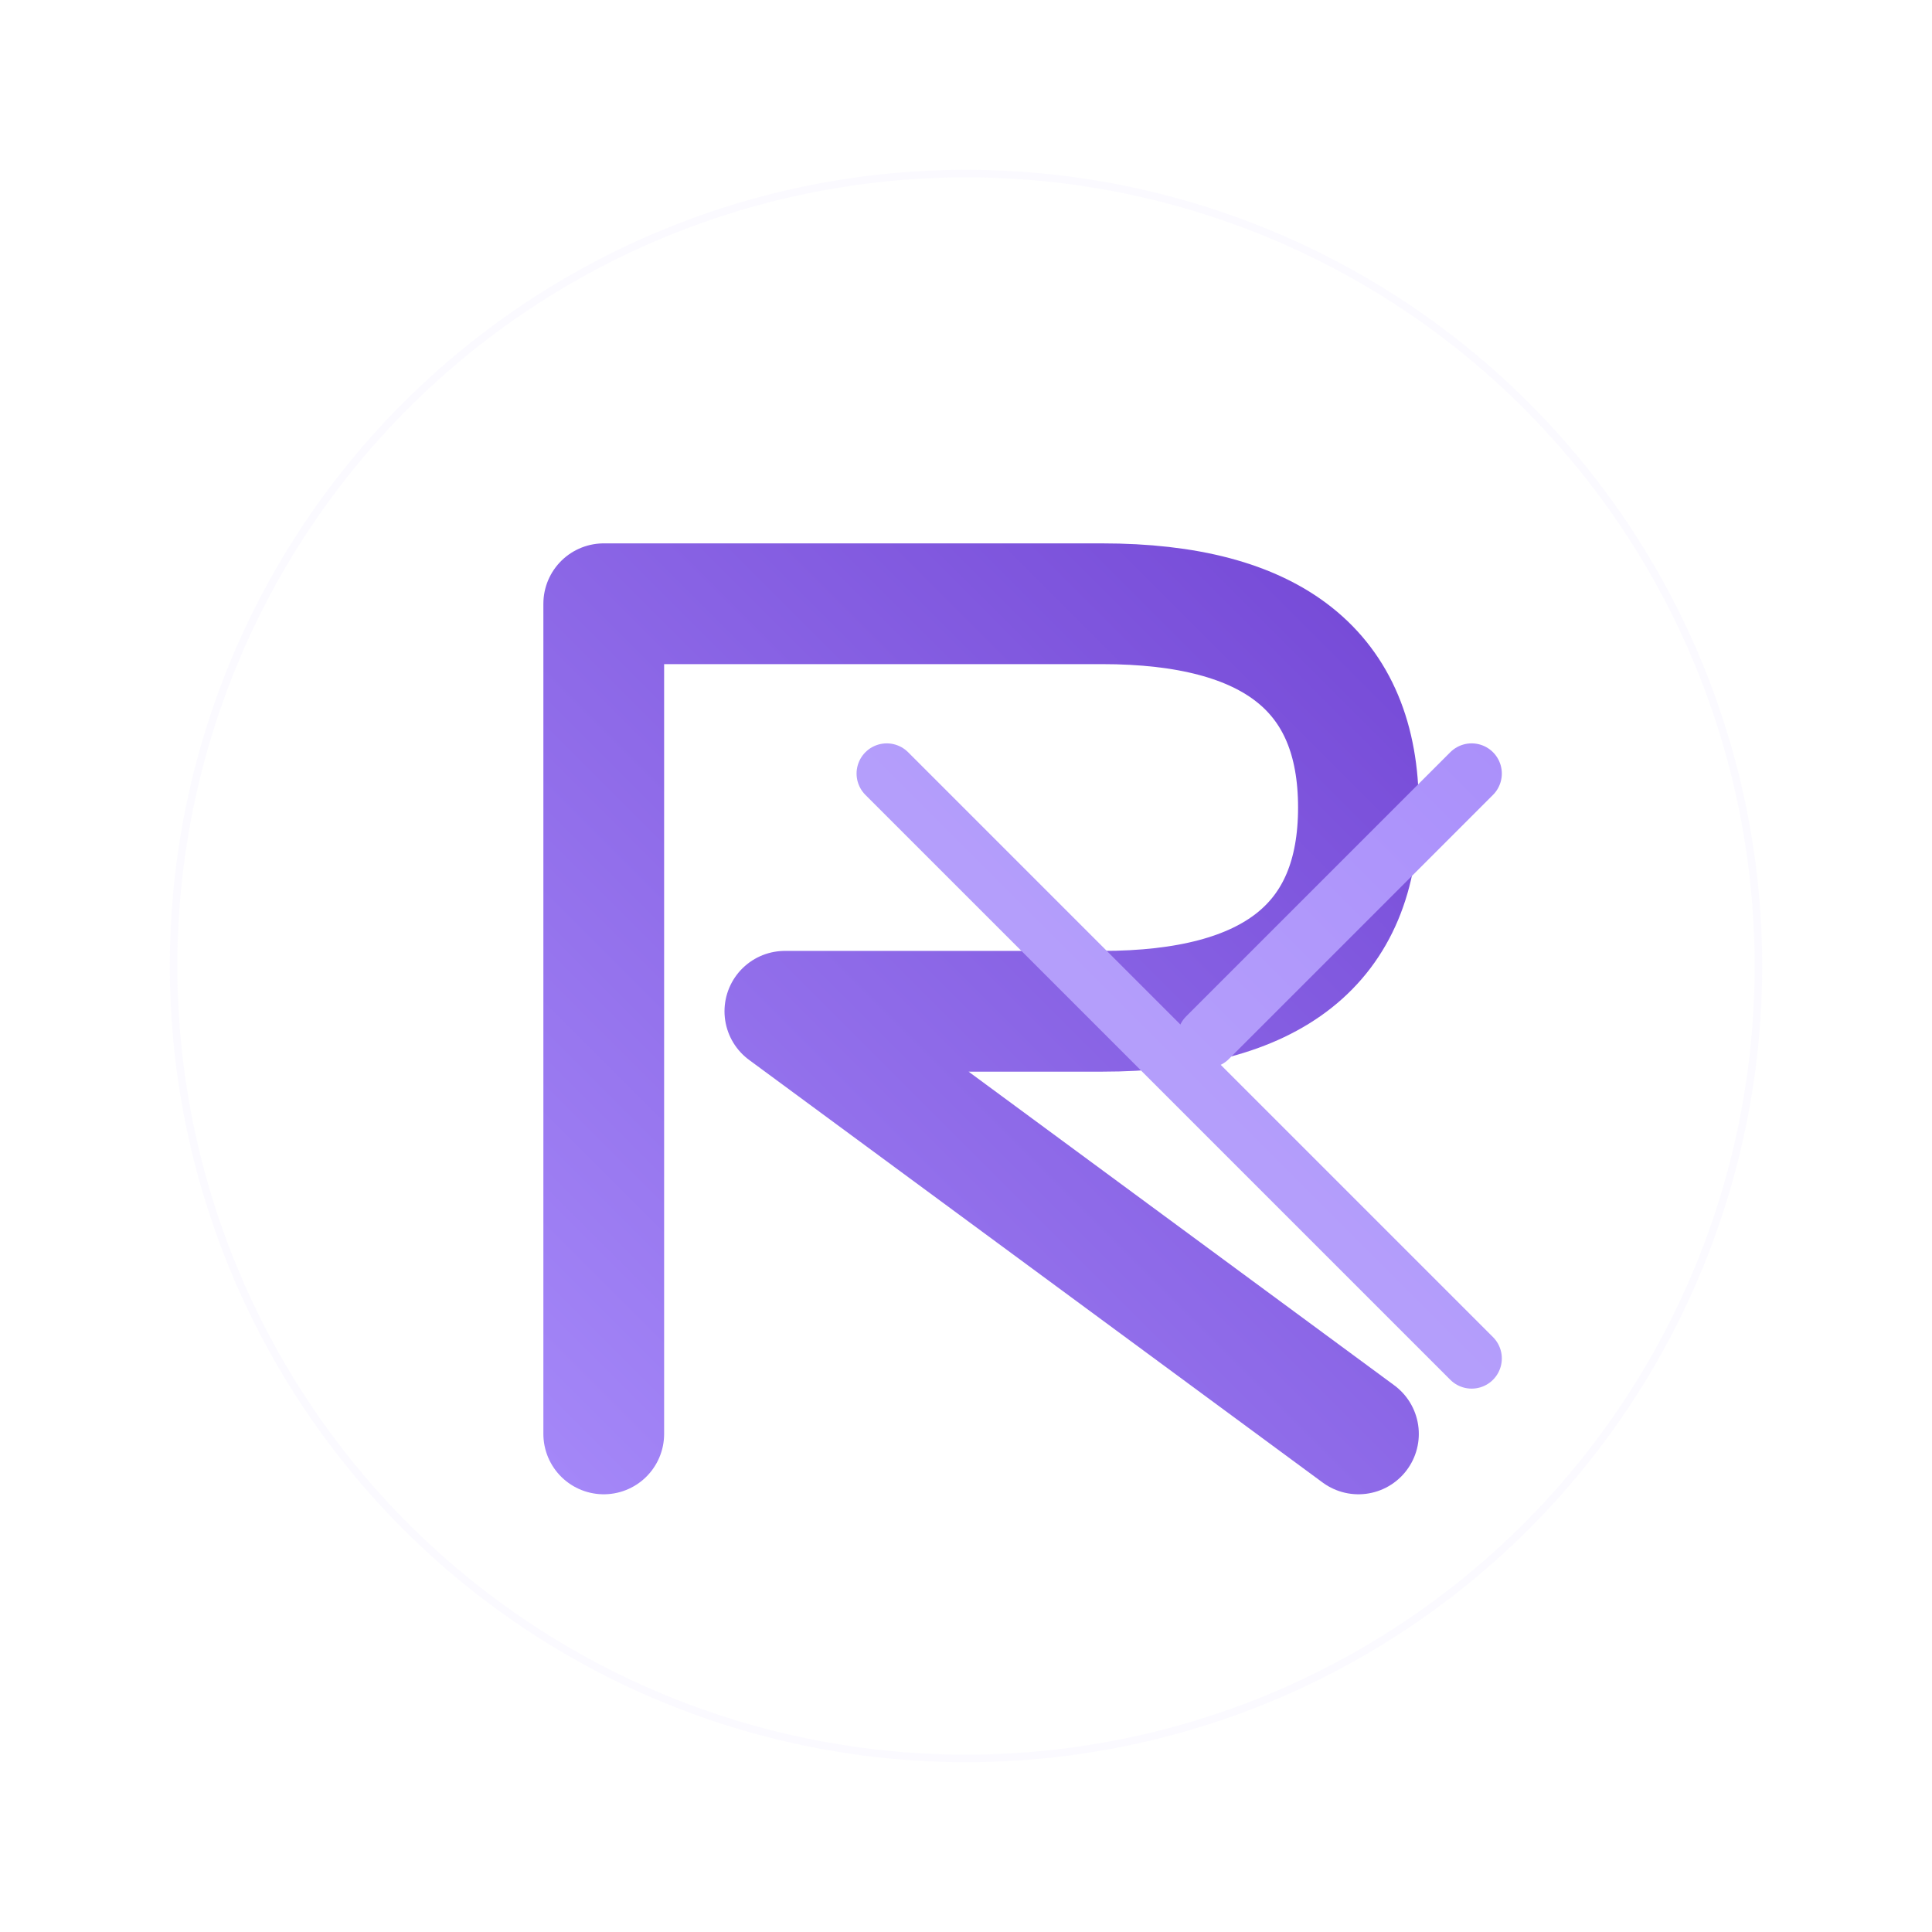<svg width="512" height="512" viewBox="0 0 512 512" fill="none" xmlns="http://www.w3.org/2000/svg" aria-label="ResumeX Logo">
  <!-- PALETTE
       Dark:  #0B0720
       Violet:#6F41D2
       Lavend:#A78BFA
       Light: #C4B5FD
  -->

  <!-- Background is transparent so it works on your hero.
       (If you want a dark tile behind it, uncomment the rect below) -->
  <!--
  <rect x="16" y="16" width="480" height="480" rx="96" fill="#0B0720"/>
  -->

  <!-- Gradients -->
  <defs>
    <linearGradient id="gradMain" x1="120" y1="392" x2="392" y2="120" gradientUnits="userSpaceOnUse">
      <stop offset="0%" stop-color="#A78BFA"></stop>
      <stop offset="100%" stop-color="#6F41D2"></stop>
    </linearGradient>
    <linearGradient id="gradAccent" x1="160" y1="420" x2="420" y2="160" gradientUnits="userSpaceOnUse">
      <stop offset="0%" stop-color="#C4B5FD"></stop>
      <stop offset="100%" stop-color="#A78BFA"></stop>
    </linearGradient>

    <!-- Soft neon glow -->
    <filter id="glow" x="-40%" y="-40%" width="180%" height="180%" color-interpolation-filters="sRGB">
      <feGaussianBlur stdDeviation="8" result="b1"></feGaussianBlur>
      <feGaussianBlur stdDeviation="18" in="SourceGraphic" result="b2"></feGaussianBlur>
      <feMerge>
        <feMergeNode in="b1"></feMergeNode>
        <feMergeNode in="b2"></feMergeNode>
        <feMergeNode in="SourceGraphic"></feMergeNode>
      </feMerge>
    </filter>

    <!-- Rounded stroke caps/corners -->
    <style>
      .stroked { fill: none; stroke-linecap: round; stroke-linejoin: round; }
    </style>
  </defs>

  <!-- Stylized "R" (thick rounded stroke) -->
  <!-- Shape: vertical stem + bowl + diagonal leg -->
  <path class="stroked" filter="url(#glow)" d="M160 380 V160 H292
           Q360 160 360 214
           Q360 268 292 268
           H208
           L360 380" stroke="url(#gradMain)" stroke-width="32"></path>

  <!-- Subtle "X" accent (two crossing strokes) -->
  <path class="stroked" filter="url(#glow)" d="M235 205 L390 360" stroke="url(#gradAccent)" stroke-width="16"></path>
  <path class="stroked" filter="url(#glow)" d="M390 205 L320 275" stroke="url(#gradAccent)" stroke-width="16"></path>

  <!-- Tiny highlight ring (gives that glossy neon feel) -->
  <circle cx="256" cy="256" r="210" fill="none" stroke="rgba(196,181,253,0.06)" stroke-width="2"></circle>
</svg>
